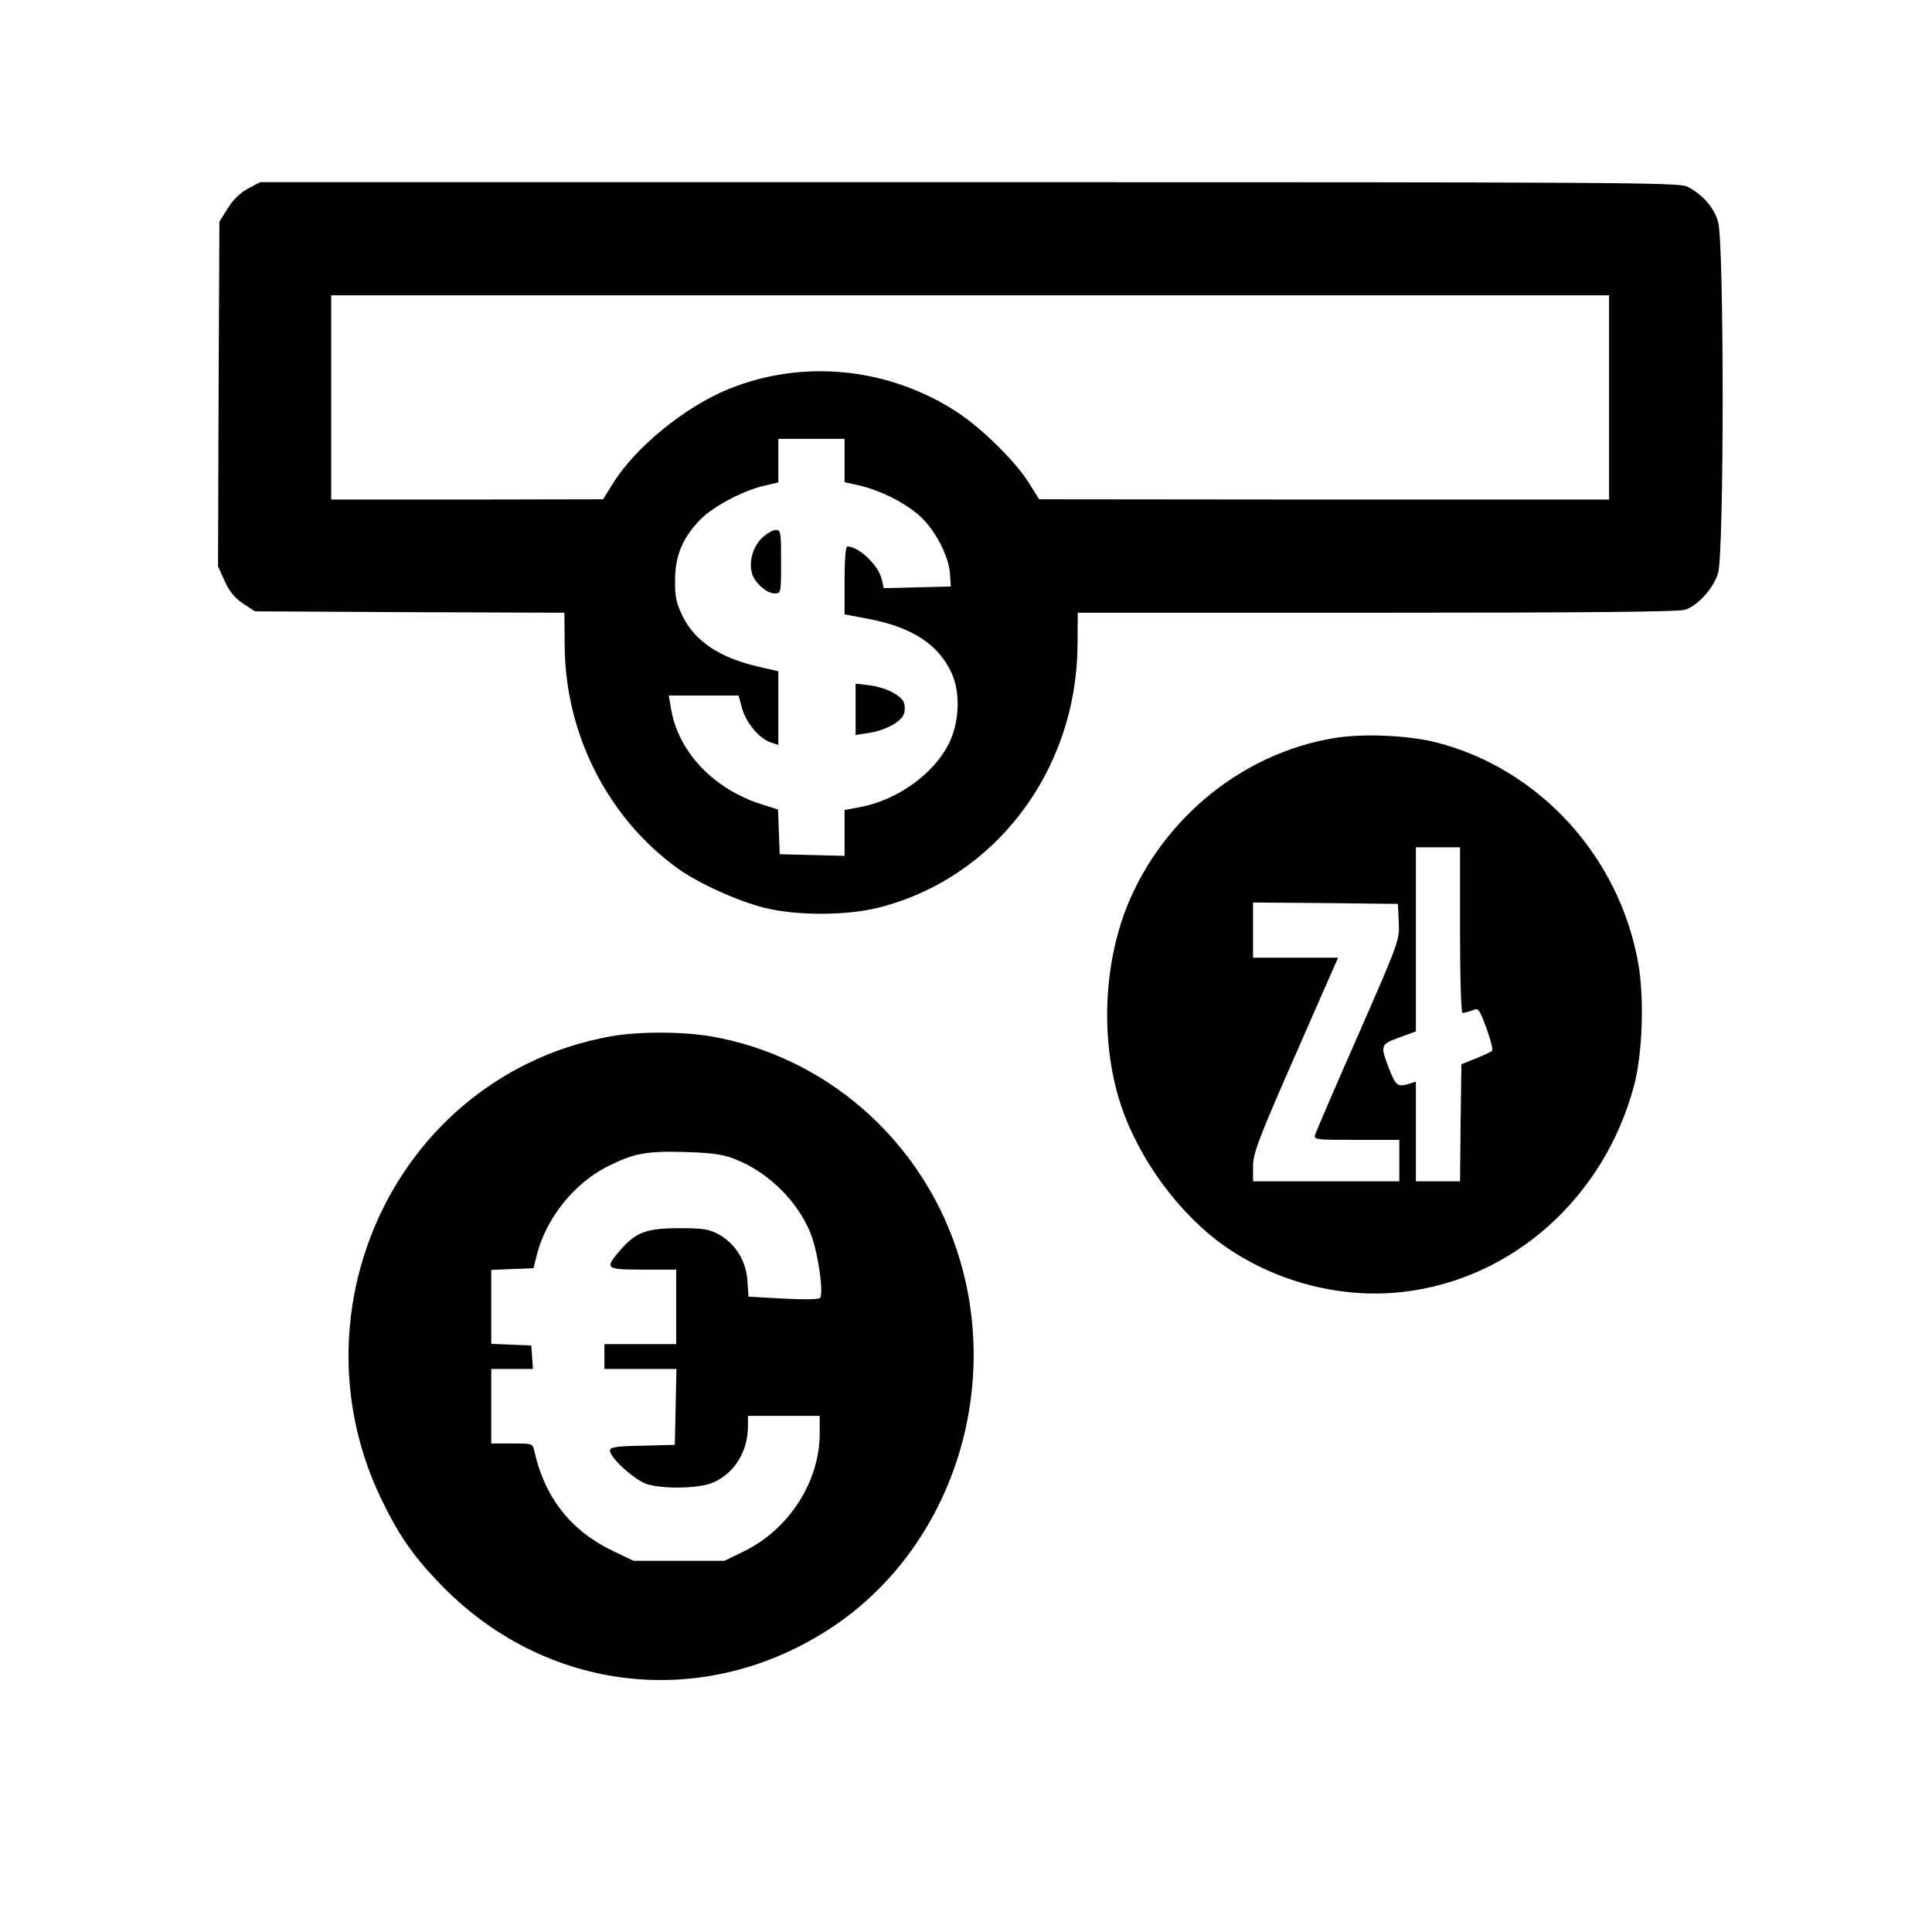 <?xml version="1.0" standalone="no"?>
<!DOCTYPE svg PUBLIC "-//W3C//DTD SVG 20010904//EN"
 "http://www.w3.org/TR/2001/REC-SVG-20010904/DTD/svg10.dtd">
<svg version="1.0" xmlns="http://www.w3.org/2000/svg"
 width="700pt" height="700pt" viewBox="0 0 700 700"
 preserveAspectRatio="xMidYMid meet">
<g transform="translate(0,700) scale(0.1,-0.1)"
fill="#000000" stroke="none">
<path d="M899 6317 c-29 -16 -54 -40 -74 -72 l-30 -48 -3 -625 -2 -624 24 -53
c17 -38 37 -62 67 -82 l43 -28 560 -3 561 -2 1 -123 c3 -319 157 -621 409
-803 73 -53 218 -119 314 -143 117 -29 295 -29 412 0 422 105 718 494 723 946
l1 123 1087 0 c741 0 1096 3 1115 11 48 18 102 79 118 133 22 74 22 1198 0
1272 -15 53 -57 100 -112 128 -29 15 -258 16 -2601 16 l-2569 0 -44 -23z
m4931 -757 l0 -370 -1032 0 -1033 1 -35 56 c-47 77 -169 198 -258 257 -248
164 -561 197 -833 86 -157 -64 -338 -211 -419 -343 l-35 -56 -492 -1 -493 0 0
370 0 370 2315 0 2315 0 0 -370z m-2770 -228 l0 -79 53 -12 c75 -17 164 -61
219 -110 56 -50 106 -146 110 -211 l3 -45 -122 -3 -121 -3 -7 31 c-11 51 -83
120 -125 120 -6 0 -10 -44 -10 -123 l0 -123 85 -16 c159 -30 255 -92 303 -197
33 -72 28 -180 -11 -257 -55 -109 -186 -202 -315 -227 l-62 -12 0 -83 0 -83
-117 3 -118 3 -3 81 -3 81 -57 18 c-174 54 -303 189 -330 343 l-9 52 126 0
127 0 12 -44 c14 -53 61 -110 102 -125 l30 -10 0 133 0 134 -70 16 c-141 32
-232 92 -277 184 -23 48 -28 69 -27 132 0 88 29 155 94 220 46 46 152 102 228
120 l52 12 0 79 0 79 120 0 120 0 0 -78z"/>
<path d="M2762 5052 c-33 -31 -49 -84 -38 -128 9 -34 53 -74 82 -74 24 0 24 1
24 115 0 106 -1 115 -19 115 -10 0 -33 -13 -49 -28z"/>
<path d="M3100 4430 l0 -93 38 6 c67 8 130 42 138 73 4 15 2 34 -3 43 -17 27
-69 51 -122 58 l-51 6 0 -93z"/>
<path d="M4835 4326 c-330 -54 -620 -288 -750 -606 -88 -218 -98 -495 -25
-720 66 -201 215 -403 383 -519 186 -128 420 -187 639 -162 397 45 729 340
838 746 31 113 38 318 16 443 -68 388 -359 707 -732 802 -100 26 -267 33 -369
16z m455 -696 c0 -179 4 -300 9 -300 5 0 21 4 35 9 23 10 25 7 52 -65 15 -41
24 -78 20 -81 -4 -4 -31 -17 -59 -28 l-52 -21 -3 -212 -2 -212 -80 0 -80 0 0
181 0 180 -22 -7 c-44 -14 -50 -9 -74 51 -34 88 -33 91 36 116 l60 22 0 333 0
334 80 0 80 0 0 -300z m-222 29 c3 -66 2 -68 -147 -409 -83 -188 -153 -351
-156 -361 -6 -18 2 -19 149 -19 l156 0 0 -75 0 -75 -265 0 -265 0 0 54 c0 47
18 95 154 405 l154 351 -154 0 -154 0 0 100 0 100 263 -2 262 -3 3 -66z"/>
<path d="M2212 3245 c-109 -20 -207 -52 -304 -100 -569 -282 -807 -989 -529
-1571 62 -130 115 -208 210 -307 383 -403 965 -469 1427 -162 432 288 620 862
449 1371 -135 401 -478 698 -889 769 -106 18 -264 18 -364 0z m449 -444 c123
-47 234 -157 279 -278 25 -68 45 -212 31 -226 -5 -5 -58 -6 -134 -2 l-125 7
-4 59 c-5 71 -43 132 -103 166 -34 19 -55 23 -143 23 -120 0 -158 -14 -216
-81 -56 -66 -53 -69 84 -69 l120 0 0 -135 0 -135 -130 0 -130 0 0 -45 0 -45
130 0 131 0 -3 -137 -3 -138 -117 -3 c-98 -2 -118 -5 -118 -18 0 -26 92 -109
136 -122 63 -18 191 -15 239 7 77 34 125 113 125 204 l0 37 130 0 130 0 0 -63
c0 -175 -111 -348 -275 -428 l-70 -34 -165 0 -165 0 -75 36 c-152 73 -247 194
-284 362 -6 27 -8 27 -81 27 l-75 0 0 135 0 135 76 0 75 0 -3 43 -3 42 -72 3
-73 3 0 134 0 134 76 3 77 3 13 52 c34 131 137 259 258 318 94 47 138 55 281
51 93 -3 133 -8 176 -25z"/>
</g>
</svg>
